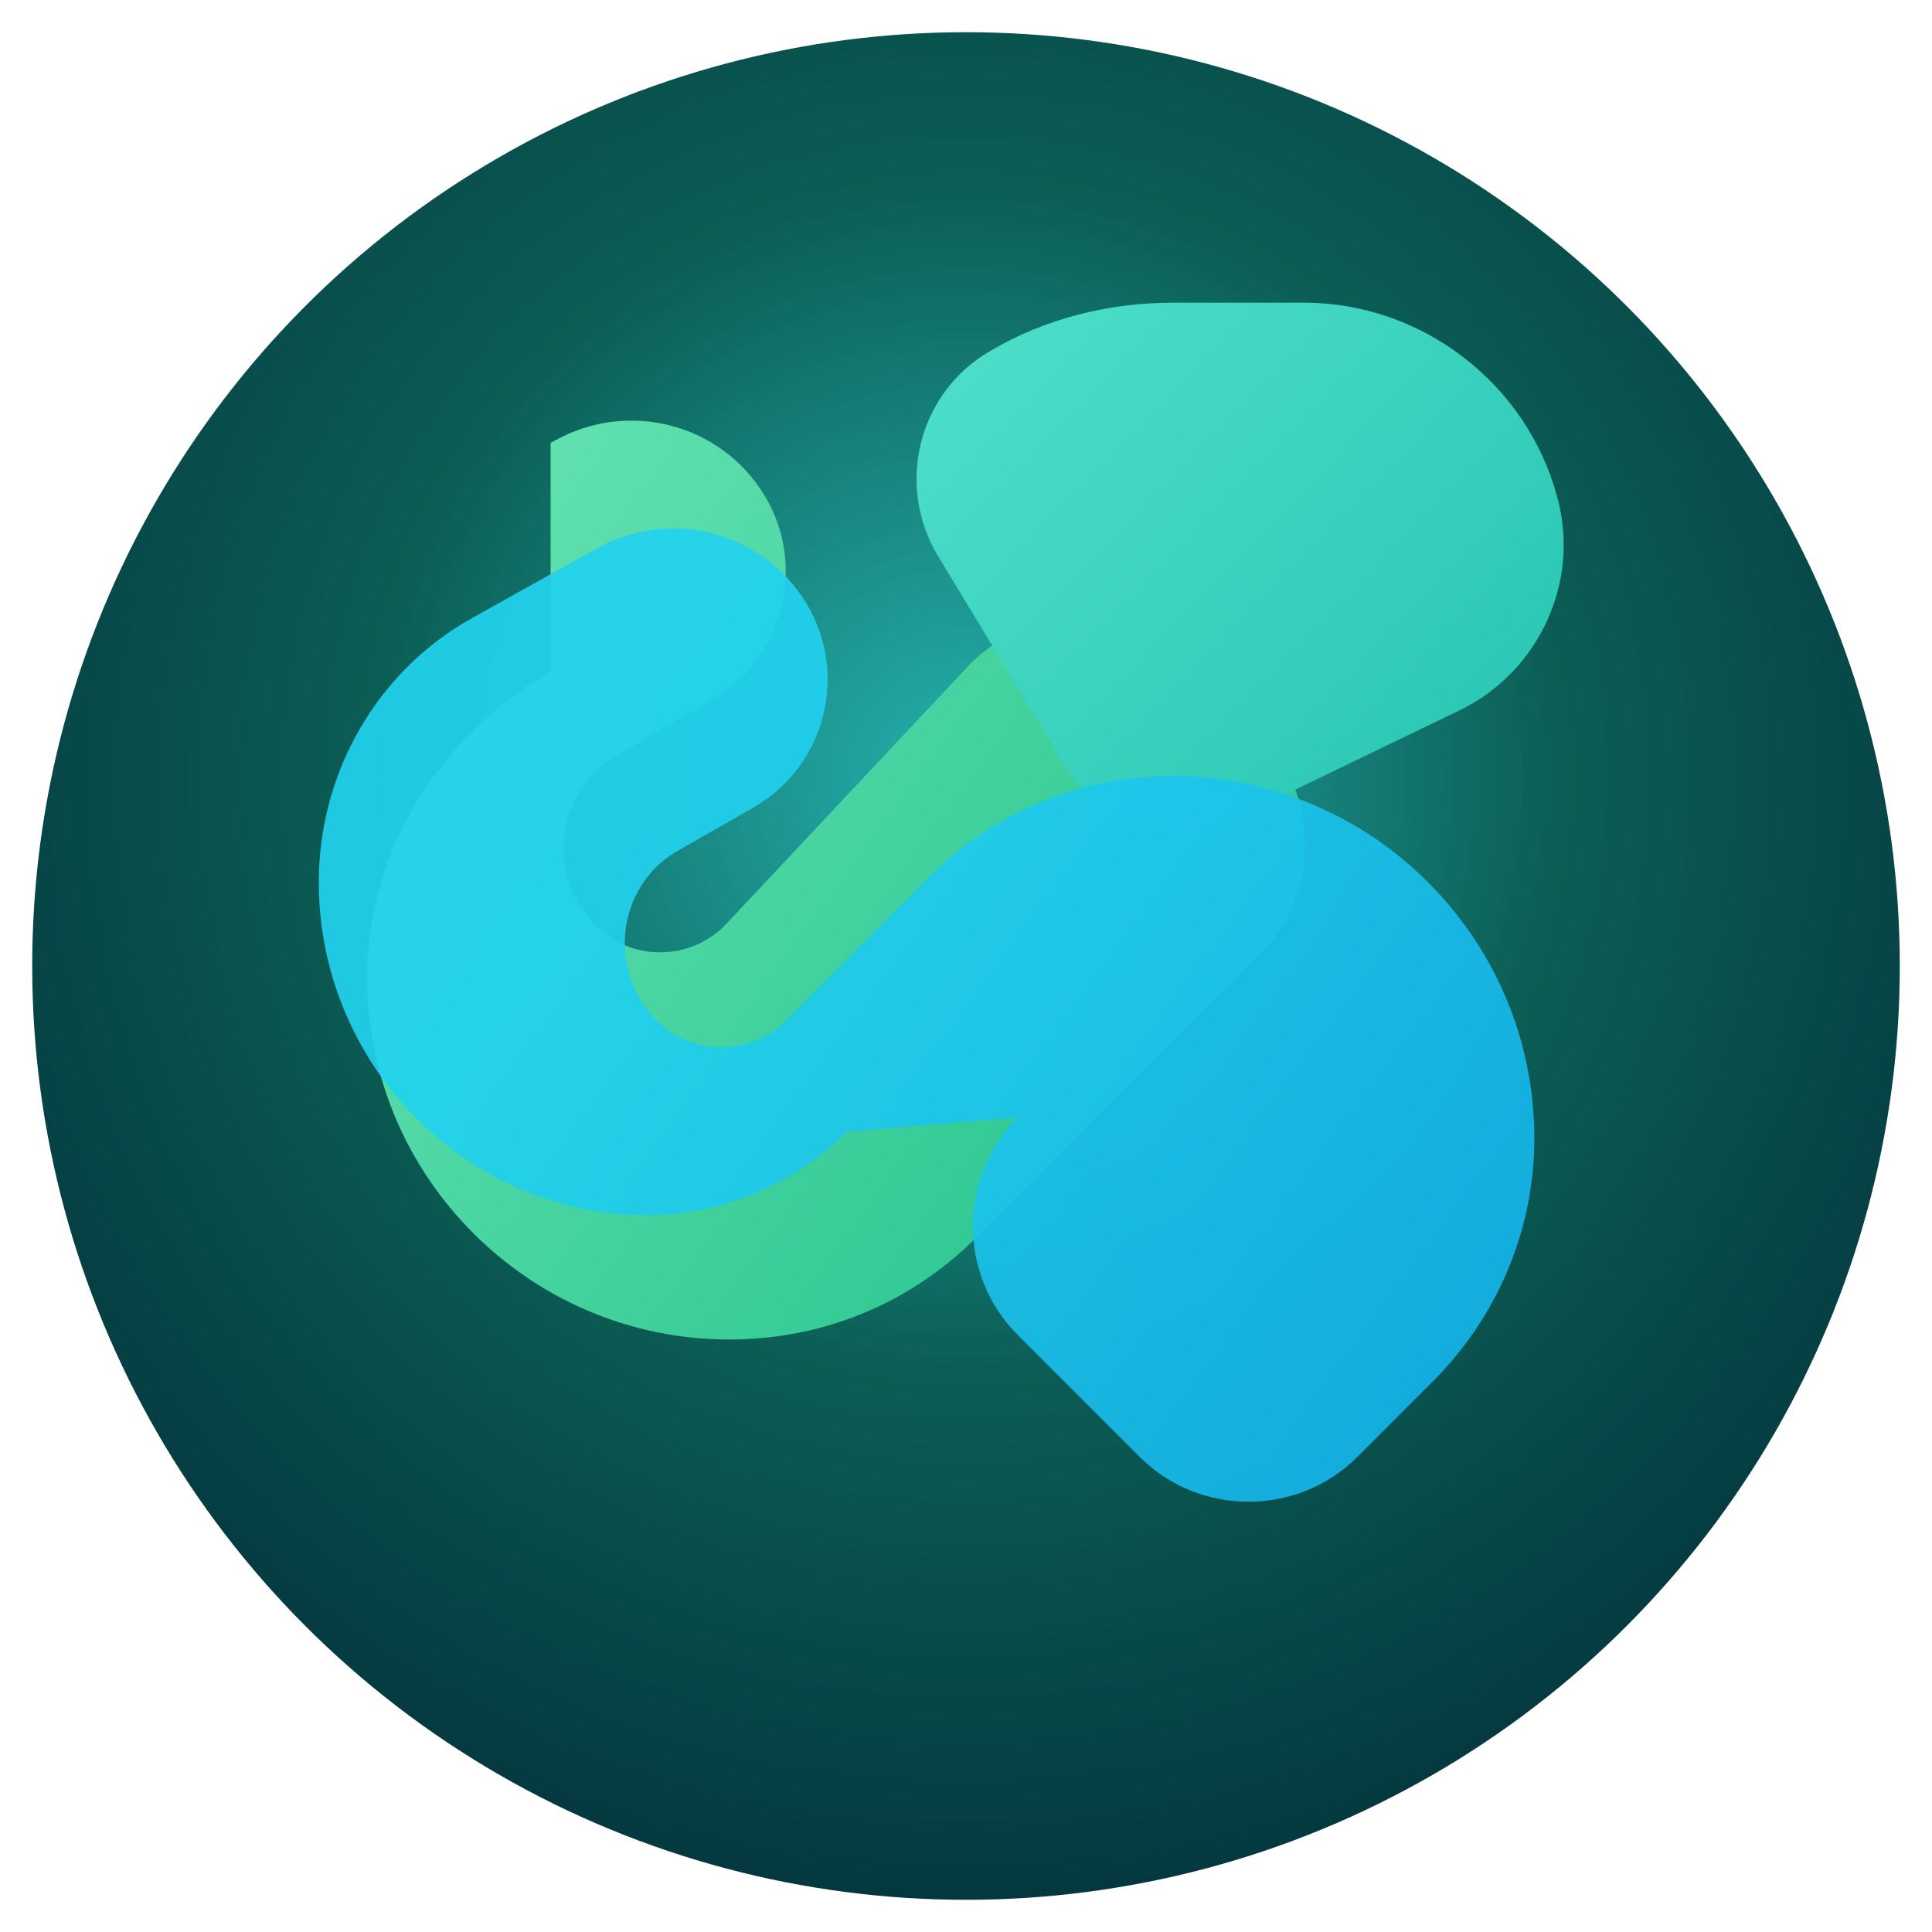 <svg width="120" height="120" viewBox="0 0 120 120" fill="none" xmlns="http://www.w3.org/2000/svg">
  <defs>
    <radialGradient id="bg" cx="50%" cy="40%" r="70%">
      <stop offset="0%" stop-color="#0EA5A3" stop-opacity="0.9" />
      <stop offset="45%" stop-color="#0B5E55" />
      <stop offset="100%" stop-color="#022A38" />
    </radialGradient>
    <linearGradient id="blobA" x1="12" y1="32" x2="96" y2="94" gradientUnits="userSpaceOnUse">
      <stop offset="0%" stop-color="#6EE7B7" />
      <stop offset="100%" stop-color="#10B981" />
    </linearGradient>
    <linearGradient id="blobB" x1="32" y1="18" x2="98" y2="82" gradientUnits="userSpaceOnUse">
      <stop offset="0%" stop-color="#5EEAD4" />
      <stop offset="100%" stop-color="#14B8A6" />
    </linearGradient>
    <linearGradient id="blobC" x1="36" y1="55" x2="110" y2="110" gradientUnits="userSpaceOnUse">
      <stop offset="0%" stop-color="#22D3EE" />
      <stop offset="100%" stop-color="#0EA5E9" />
    </linearGradient>
  </defs>
  <circle cx="60" cy="60" r="58" fill="url(#bg)" />
  <path d="M34.2 41.7c-6.9 4-11.4 11.2-11.4 19 0 12.4 10.1 22.5 22.5 22.5 5.9 0 11.3-2.3 15.3-6.3l17.7-17.7c3.7-3.7 3.7-9.8 0-13.5l-4.5-4.5c-3.7-3.7-9.8-3.7-13.5 0L45 57.5c-2.2 2.2-5.8 2.2-8 0-3.1-3.1-2.5-8.3 1.2-10.5l6.1-3.6c4.4-2.6 5.8-8.3 3.2-12.6-2.7-4.5-8.5-6-13.1-3.4l-0.2 0.1z" fill="url(#blobA)" />
  <path d="M61.5 21.8c-4.5 2.6-5.9 8.4-3.2 12.8l8 13.2c2.1 3.5 6.6 4.9 10.3 3.1l14.1-6.8c4.9-2.4 7.5-8 6-13.3-1.9-7-8.4-12-15.7-12h-8.1c-4.1 0-8 1-11.4 3z" fill="url(#blobB)" />
  <path d="M63.2 69.4c-3.7 3.7-3.7 9.8 0 13.5l7.6 7.6c3.7 3.7 9.8 3.7 13.5 0l4.7-4.7c4-4 6.3-9.4 6.3-15.1 0-12.4-10.1-22.5-22.5-22.5-5.7 0-11.2 2.3-15.1 6.3l-8.9 8.9c-2.2 2.2-5.8 2.2-8 0-3.1-3.1-2.5-8.3 1.2-10.5l4.9-2.8c4.4-2.6 5.8-8.3 3.2-12.6-2.7-4.5-8.5-6-13.1-3.4l-7.7 4.3c-5.9 3.3-9.5 9.6-9.5 16.4 0 10.3 7.6 19.1 17.7 20.5 5.5 0.8 11.1-1 15.1-5z" fill="url(#blobC)" opacity="0.92" />
</svg>
